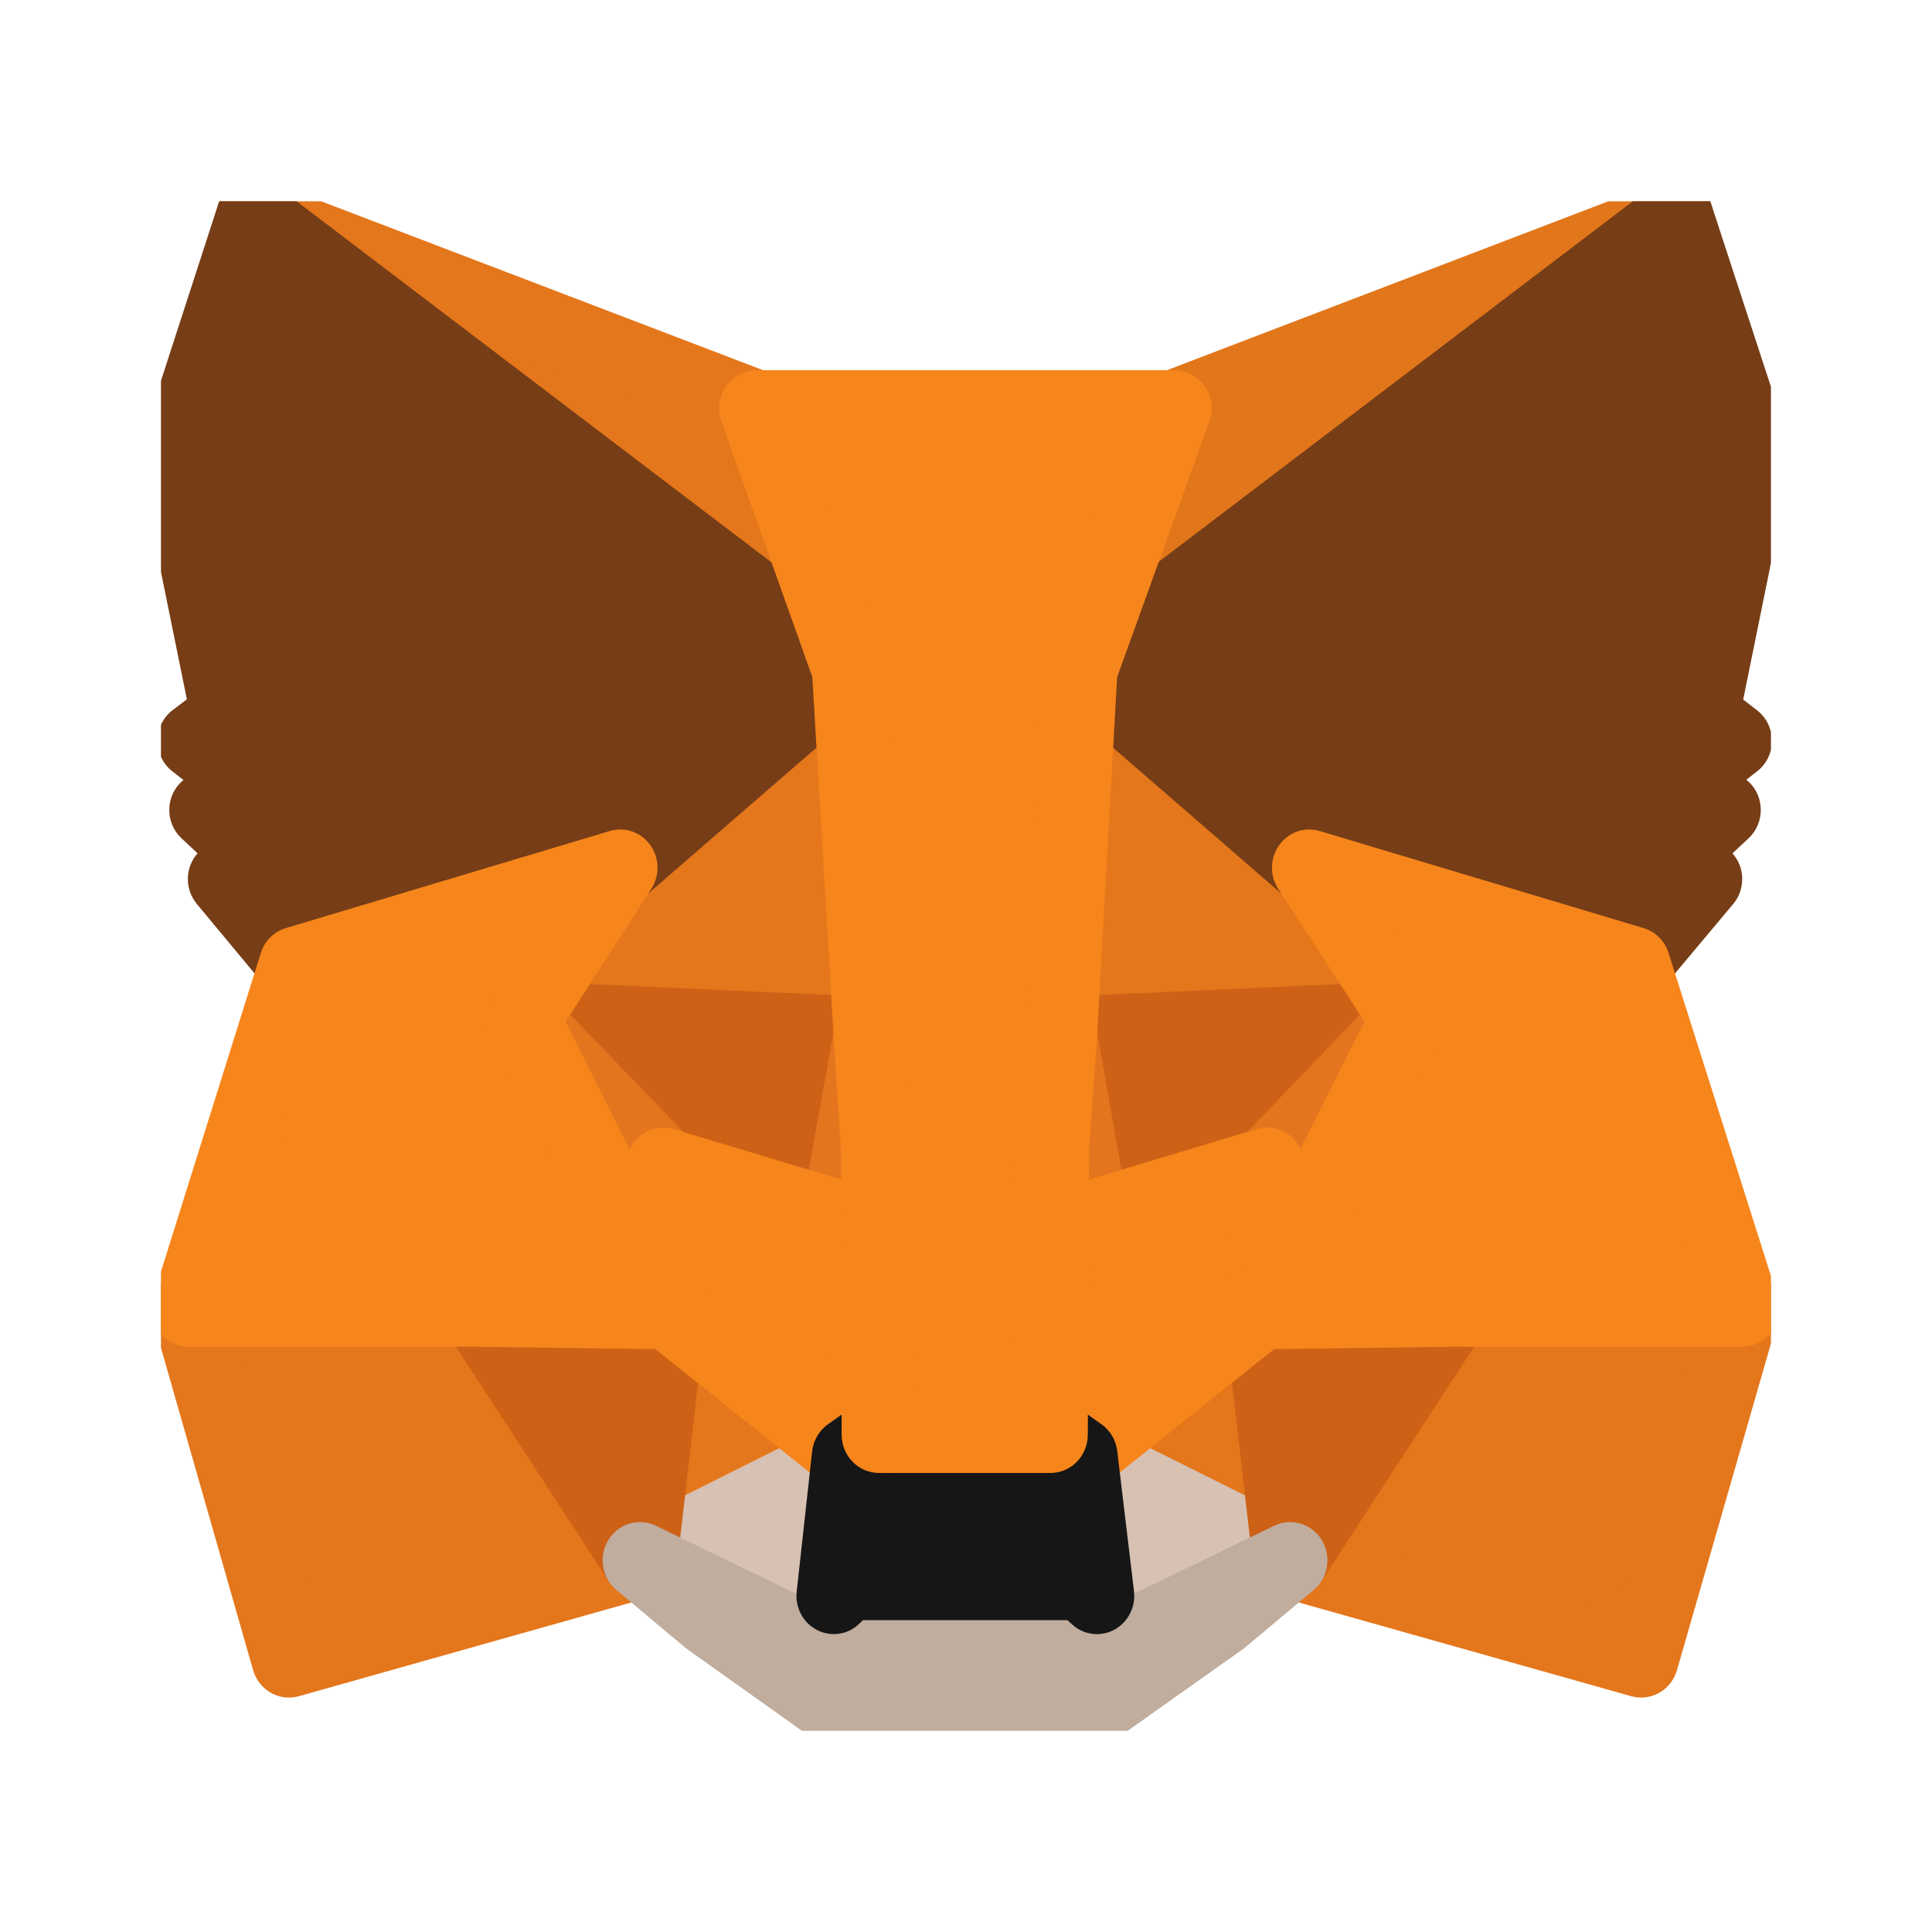 <svg width="22" height="22" viewBox="0 0 22 22" fill="none" xmlns="http://www.w3.org/2000/svg">
<g clip-path="url(#clip0_976_11553)">
<path d="M19.083 2.462L12.068 7.8L13.365 4.651L19.083 2.462Z" fill="#E2761B"/>
<path fill-rule="evenodd" clip-rule="evenodd" d="M19.456 2.255C19.557 2.445 19.506 2.683 19.336 2.812L12.321 8.15C12.167 8.267 11.956 8.264 11.805 8.143C11.655 8.022 11.602 7.812 11.676 7.631L12.973 4.482C13.019 4.372 13.107 4.285 13.216 4.243L18.934 2.055C19.132 1.979 19.355 2.064 19.456 2.255ZM13.685 4.993L13.065 6.499L16.419 3.947L13.685 4.993Z" fill="#E2761B"/>
<path d="M2.888 2.462L9.847 7.851L8.613 4.651L2.888 2.462Z" fill="#E4761B"/>
<path fill-rule="evenodd" clip-rule="evenodd" d="M2.516 2.253C2.617 2.064 2.839 1.979 3.037 2.055L8.762 4.243C8.875 4.286 8.964 4.376 9.008 4.491L10.242 7.691C10.312 7.872 10.256 8.08 10.104 8.198C9.952 8.316 9.743 8.316 9.591 8.198L2.632 2.81C2.464 2.68 2.414 2.442 2.516 2.253ZM5.466 3.913L8.895 6.568L8.287 4.991L5.466 3.913Z" fill="#E4761B"/>
<path d="M16.559 14.835L14.69 17.768L18.688 18.895L19.837 14.9L16.559 14.835Z" fill="#E4761B"/>
<path fill-rule="evenodd" clip-rule="evenodd" d="M16.203 14.598C16.283 14.472 16.42 14.397 16.567 14.4L19.845 14.465C19.978 14.468 20.102 14.534 20.18 14.643C20.258 14.753 20.282 14.893 20.245 15.024L19.096 19.018C19.03 19.246 18.799 19.378 18.575 19.315L14.578 18.188C14.447 18.151 14.341 18.052 14.293 17.922C14.245 17.792 14.26 17.646 14.335 17.53L16.203 14.598ZM16.786 15.276L15.364 17.506L18.398 18.362L19.272 15.325L16.786 15.276Z" fill="#E4761B"/>
<path d="M2.148 14.9L3.29 18.895L7.288 17.768L5.419 14.835L2.148 14.9Z" fill="#E4761B"/>
<path fill-rule="evenodd" clip-rule="evenodd" d="M5.411 14.4C5.558 14.397 5.695 14.472 5.775 14.598L7.644 17.53C7.718 17.646 7.733 17.792 7.685 17.922C7.637 18.052 7.531 18.151 7.4 18.188L3.403 19.315C3.179 19.378 2.948 19.245 2.882 19.017L1.74 15.023C1.703 14.893 1.727 14.752 1.806 14.643C1.884 14.534 2.008 14.468 2.14 14.465L5.411 14.4ZM2.712 15.325L3.581 18.361L6.614 17.506L5.192 15.276L2.712 15.325Z" fill="#E4761B"/>
<path d="M7.062 9.881L5.948 11.607L9.917 11.787L9.776 7.417L7.062 9.881Z" fill="#E4761B"/>
<path fill-rule="evenodd" clip-rule="evenodd" d="M9.944 7.017C10.096 7.084 10.196 7.234 10.201 7.403L10.342 11.773C10.346 11.894 10.3 12.012 10.216 12.097C10.132 12.182 10.017 12.228 9.899 12.222L5.929 12.042C5.776 12.035 5.639 11.944 5.569 11.804C5.5 11.665 5.509 11.497 5.594 11.367L6.708 9.64C6.728 9.609 6.752 9.58 6.78 9.554L9.495 7.091C9.618 6.98 9.793 6.951 9.944 7.017ZM7.386 10.168L6.716 11.206L9.477 11.331L9.381 8.357L7.386 10.168Z" fill="#E4761B"/>
<path d="M14.909 9.881L12.159 7.367L12.068 11.787L16.03 11.607L14.909 9.881Z" fill="#E4761B"/>
<path fill-rule="evenodd" clip-rule="evenodd" d="M11.99 6.968C12.142 6.9 12.319 6.929 12.442 7.042L15.192 9.556C15.219 9.58 15.243 9.608 15.263 9.639L16.384 11.366C16.469 11.496 16.478 11.664 16.409 11.804C16.34 11.944 16.202 12.035 16.049 12.042L12.087 12.222C11.969 12.228 11.855 12.183 11.771 12.099C11.687 12.015 11.64 11.899 11.643 11.778L11.734 7.358C11.738 7.188 11.838 7.035 11.99 6.968ZM12.565 8.321L12.502 11.332L15.259 11.206L14.585 10.168L12.565 8.321Z" fill="#E4761B"/>
<path d="M7.288 17.768L9.671 16.576L7.612 14.929L7.288 17.768Z" fill="#E4761B"/>
<path fill-rule="evenodd" clip-rule="evenodd" d="M7.448 14.527C7.59 14.467 7.752 14.489 7.874 14.586L9.932 16.233C10.048 16.325 10.109 16.472 10.093 16.622C10.078 16.771 9.989 16.902 9.857 16.967L7.474 18.159C7.334 18.229 7.169 18.215 7.042 18.123C6.915 18.031 6.847 17.875 6.866 17.717L7.19 14.879C7.208 14.722 7.306 14.588 7.448 14.527ZM7.946 15.749L7.8 17.027L8.873 16.491L7.946 15.749Z" fill="#E4761B"/>
<path d="M12.3 16.576L14.69 17.768L14.359 14.929L12.3 16.576Z" fill="#E4761B"/>
<path fill-rule="evenodd" clip-rule="evenodd" d="M14.522 14.527C14.664 14.588 14.763 14.722 14.781 14.878L15.112 17.716C15.131 17.875 15.063 18.03 14.937 18.123C14.81 18.215 14.644 18.229 14.504 18.16L12.114 16.968C11.982 16.902 11.893 16.771 11.878 16.622C11.862 16.472 11.923 16.325 12.039 16.233L14.098 14.586C14.218 14.489 14.381 14.467 14.522 14.527ZM13.099 16.49L14.176 17.027L14.027 15.748L13.099 16.49Z" fill="#E4761B"/>
<path d="M14.69 17.768L12.3 16.576L12.491 18.172L12.47 18.844L14.69 17.768Z" fill="#D7C1B3"/>
<path fill-rule="evenodd" clip-rule="evenodd" d="M12.053 16.222C12.18 16.129 12.346 16.115 12.486 16.185L14.876 17.377C15.023 17.45 15.116 17.603 15.115 17.77C15.114 17.938 15.02 18.09 14.872 18.162L12.651 19.238C12.517 19.303 12.36 19.292 12.236 19.208C12.113 19.125 12.04 18.982 12.045 18.83L12.065 18.192L11.879 16.629C11.86 16.471 11.927 16.314 12.053 16.222ZM12.817 17.318L12.913 18.12C12.914 18.129 12.915 18.138 12.915 18.147L13.708 17.762L12.817 17.318Z" fill="#D7C1B3"/>
<path d="M7.288 17.768L9.509 18.844L9.494 18.172L9.671 16.576L7.288 17.768Z" fill="#D7C1B3"/>
<path fill-rule="evenodd" clip-rule="evenodd" d="M9.916 16.221C10.043 16.312 10.11 16.467 10.093 16.625L9.92 18.192L9.933 18.835C9.937 18.986 9.863 19.128 9.74 19.21C9.616 19.292 9.46 19.302 9.327 19.238L7.106 18.162C6.958 18.09 6.864 17.938 6.863 17.771C6.862 17.603 6.954 17.45 7.101 17.377L9.484 16.185C9.624 16.115 9.789 16.129 9.916 16.221ZM8.269 17.762L9.07 18.15C9.07 18.141 9.071 18.132 9.072 18.124L9.161 17.316L8.269 17.762Z" fill="#D7C1B3"/>
<path d="M9.544 13.875L7.556 13.275L8.959 12.618L9.544 13.875Z" fill="#233447"/>
<path fill-rule="evenodd" clip-rule="evenodd" d="M8.782 12.222C8.993 12.123 9.242 12.216 9.342 12.431L9.927 13.688C10 13.843 9.976 14.027 9.867 14.157C9.758 14.288 9.585 14.341 9.424 14.293L7.436 13.693C7.265 13.642 7.144 13.488 7.132 13.306C7.119 13.125 7.218 12.955 7.379 12.879L8.782 12.222Z" fill="#233447"/>
<path d="M12.427 13.875L13.012 12.618L14.422 13.275L12.427 13.875Z" fill="#233447"/>
<path fill-rule="evenodd" clip-rule="evenodd" d="M12.629 12.431C12.729 12.216 12.977 12.123 13.188 12.222L14.598 12.879C14.76 12.954 14.859 13.125 14.846 13.306C14.834 13.488 14.713 13.642 14.542 13.693L12.547 14.293C12.386 14.341 12.212 14.288 12.104 14.157C11.995 14.027 11.972 13.842 12.044 13.688L12.629 12.431Z" fill="#233447"/>
<path d="M7.288 17.768L7.626 14.835L5.419 14.9L7.288 17.768Z" fill="#CD6116"/>
<path fill-rule="evenodd" clip-rule="evenodd" d="M7.94 14.542C8.023 14.635 8.063 14.761 8.048 14.887L7.71 17.819C7.689 18 7.56 18.149 7.387 18.192C7.214 18.234 7.033 18.162 6.934 18.01L5.066 15.142C4.98 15.011 4.971 14.841 5.042 14.701C5.113 14.56 5.253 14.47 5.407 14.465L7.614 14.4C7.737 14.397 7.856 14.448 7.94 14.542ZM6.199 15.313L7.001 16.544L7.146 15.285L6.199 15.313Z" fill="#CD6116"/>
<path d="M14.352 14.835L14.69 17.768L16.559 14.9L14.352 14.835Z" fill="#CD6116"/>
<path fill-rule="evenodd" clip-rule="evenodd" d="M14.038 14.542C14.122 14.448 14.241 14.397 14.364 14.4L16.571 14.465C16.725 14.47 16.865 14.56 16.936 14.701C17.007 14.841 16.998 15.011 16.912 15.142L15.044 18.01C14.945 18.162 14.764 18.234 14.591 18.192C14.418 18.149 14.289 18 14.268 17.819L13.93 14.887C13.915 14.761 13.955 14.635 14.038 14.542ZM14.832 15.285L14.977 16.544L15.779 15.313L14.832 15.285Z" fill="#CD6116"/>
<path d="M16.03 11.607L12.068 11.787L12.434 13.875L13.02 12.618L14.43 13.275L16.03 11.607Z" fill="#CD6116"/>
<path fill-rule="evenodd" clip-rule="evenodd" d="M16.418 11.43C16.489 11.593 16.456 11.784 16.333 11.912L14.733 13.581C14.607 13.711 14.416 13.747 14.254 13.672L13.223 13.191L12.818 14.062C12.739 14.233 12.561 14.332 12.378 14.306C12.195 14.281 12.049 14.138 12.016 13.952L11.649 11.864C11.628 11.741 11.659 11.614 11.736 11.516C11.812 11.418 11.926 11.358 12.049 11.352L16.011 11.172C16.186 11.164 16.347 11.266 16.418 11.43ZM12.572 12.2L12.619 12.467L12.636 12.431C12.736 12.216 12.985 12.123 13.195 12.222L14.335 12.753L14.97 12.091L12.572 12.2Z" fill="#CD6116"/>
<path d="M7.556 13.275L8.966 12.618L9.544 13.875L9.917 11.787L5.948 11.607L7.556 13.275Z" fill="#CD6116"/>
<path fill-rule="evenodd" clip-rule="evenodd" d="M5.56 11.43C5.631 11.266 5.792 11.164 5.967 11.172L9.936 11.352C10.059 11.358 10.173 11.418 10.25 11.516C10.326 11.615 10.358 11.742 10.335 11.866L9.962 13.953C9.928 14.139 9.782 14.282 9.599 14.307C9.416 14.331 9.238 14.232 9.159 14.06L8.76 13.192L7.732 13.672C7.569 13.747 7.378 13.711 7.253 13.581L5.646 11.913C5.523 11.785 5.489 11.594 5.56 11.43ZM7.012 12.091L7.65 12.753L8.79 12.222C9.001 12.123 9.251 12.217 9.35 12.432L9.364 12.463L9.411 12.2L7.012 12.091Z" fill="#CD6116"/>
<path d="M5.948 11.607L7.612 14.93L7.556 13.275L5.948 11.607Z" fill="#E4751F"/>
<path fill-rule="evenodd" clip-rule="evenodd" d="M5.699 11.254C5.869 11.128 6.103 11.148 6.251 11.301L7.858 12.97C7.933 13.047 7.977 13.151 7.98 13.26L8.037 14.914C8.044 15.118 7.912 15.299 7.719 15.351C7.526 15.402 7.325 15.31 7.234 15.128L5.57 11.806C5.474 11.614 5.529 11.38 5.699 11.254Z" fill="#E4751F"/>
<path d="M14.43 13.275L14.359 14.93L16.03 11.607L14.43 13.275Z" fill="#E4751F"/>
<path fill-rule="evenodd" clip-rule="evenodd" d="M16.279 11.254C16.449 11.38 16.504 11.615 16.408 11.806L14.737 15.129C14.645 15.311 14.443 15.403 14.25 15.35C14.057 15.298 13.926 15.115 13.934 14.91L14.005 13.256C14.009 13.149 14.053 13.047 14.126 12.97L15.727 11.302C15.874 11.148 16.109 11.128 16.279 11.254Z" fill="#E4751F"/>
<path d="M9.917 11.787L9.544 13.875L10.009 16.338L10.115 13.095L9.917 11.787Z" fill="#E4751F"/>
<path fill-rule="evenodd" clip-rule="evenodd" d="M9.923 11.352C10.131 11.355 10.306 11.511 10.337 11.721L10.535 13.028C10.539 13.055 10.54 13.082 10.54 13.109L10.434 16.352C10.427 16.574 10.258 16.755 10.043 16.772C9.827 16.79 9.633 16.638 9.592 16.421L9.127 13.958C9.116 13.904 9.116 13.85 9.126 13.796L9.499 11.709C9.537 11.5 9.716 11.349 9.923 11.352Z" fill="#E4751F"/>
<path d="M12.068 11.787L11.877 13.088L11.962 16.338L12.434 13.875L12.068 11.787Z" fill="#E4751F"/>
<path fill-rule="evenodd" clip-rule="evenodd" d="M12.062 11.352C12.27 11.349 12.449 11.501 12.486 11.71L12.853 13.798C12.862 13.851 12.861 13.906 12.851 13.959L12.379 16.422C12.337 16.64 12.142 16.79 11.926 16.772C11.711 16.753 11.543 16.571 11.537 16.35L11.453 13.099C11.452 13.074 11.453 13.048 11.457 13.023L11.647 11.723C11.678 11.512 11.854 11.355 12.062 11.352Z" fill="#E4751F"/>
<path d="M12.434 13.875L11.962 16.338L12.3 16.576L14.359 14.93L14.43 13.275L12.434 13.875Z" fill="#F6851B"/>
<path fill-rule="evenodd" clip-rule="evenodd" d="M14.692 12.932C14.8 13.019 14.86 13.154 14.854 13.294L14.784 14.948C14.778 15.076 14.719 15.194 14.621 15.273L12.562 16.919C12.416 17.036 12.212 17.043 12.06 16.935L11.721 16.697C11.582 16.598 11.512 16.424 11.545 16.254L12.017 13.791C12.048 13.631 12.162 13.503 12.315 13.457L14.31 12.857C14.441 12.818 14.584 12.846 14.692 12.932ZM12.802 14.218L12.483 15.877L13.943 14.71L13.979 13.864L12.802 14.218Z" fill="#F6851B"/>
<path d="M7.556 13.275L7.612 14.93L9.671 16.576L10.009 16.338L9.544 13.875L7.556 13.275Z" fill="#F6851B"/>
<path fill-rule="evenodd" clip-rule="evenodd" d="M7.295 12.931C7.403 12.845 7.545 12.818 7.676 12.858L9.664 13.457C9.816 13.503 9.931 13.632 9.961 13.792L10.426 16.255C10.459 16.425 10.389 16.599 10.25 16.697L9.911 16.935C9.759 17.043 9.555 17.036 9.409 16.919L7.35 15.273C7.251 15.193 7.192 15.073 7.187 14.944L7.131 13.29C7.126 13.151 7.187 13.017 7.295 12.931ZM8.001 13.863L8.03 14.711L9.489 15.879L9.176 14.218L8.001 13.863Z" fill="#F6851B"/>
<path d="M12.47 18.844L12.491 18.173L12.315 18.014H9.657L9.494 18.173L9.509 18.844L7.288 17.768L8.063 18.418L9.635 19.538H12.336L13.915 18.418L14.69 17.768L12.47 18.844Z" fill="#C0AD9E"/>
<path fill-rule="evenodd" clip-rule="evenodd" d="M6.928 17.535C7.043 17.349 7.275 17.28 7.469 17.374L9.07 18.15C9.076 18.04 9.122 17.935 9.201 17.858L9.363 17.699C9.442 17.621 9.547 17.578 9.657 17.578H12.315C12.418 17.578 12.518 17.617 12.595 17.687L12.771 17.846C12.857 17.923 12.908 18.031 12.915 18.147L14.509 17.374C14.703 17.28 14.935 17.349 15.05 17.535C15.164 17.721 15.126 17.966 14.96 18.105L14.184 18.755C14.175 18.762 14.166 18.77 14.157 18.776L12.578 19.896C12.506 19.946 12.422 19.973 12.336 19.973H9.635C9.549 19.973 9.464 19.946 9.393 19.895L7.821 18.776C7.812 18.769 7.803 18.762 7.794 18.755L7.019 18.105C6.852 17.966 6.814 17.721 6.928 17.535ZM12.057 18.449H9.925L9.933 18.835C9.935 18.932 9.906 19.026 9.851 19.102H12.127C12.072 19.025 12.042 18.929 12.045 18.83L12.057 18.449Z" fill="#C0AD9E"/>
<path d="M12.3 16.576L11.962 16.338H10.009L9.671 16.576L9.494 18.172L9.657 18.014H12.315L12.491 18.172L12.3 16.576Z" fill="#161616"/>
<path fill-rule="evenodd" clip-rule="evenodd" d="M9.768 15.979C9.839 15.929 9.923 15.902 10.009 15.902H11.962C12.048 15.902 12.132 15.929 12.203 15.979L12.541 16.217C12.642 16.288 12.707 16.399 12.722 16.523L12.913 18.12C12.934 18.299 12.845 18.473 12.689 18.558C12.533 18.642 12.342 18.619 12.21 18.499L12.154 18.449H9.827L9.788 18.487C9.659 18.614 9.466 18.644 9.306 18.562C9.145 18.481 9.052 18.306 9.072 18.123L9.248 16.527C9.262 16.402 9.328 16.289 9.43 16.217L9.768 15.979ZM9.988 17.578H11.992L11.902 16.824L11.83 16.773H10.141L10.071 16.822L9.988 17.578Z" fill="#161616"/>
<path d="M19.379 8.147L19.978 5.2L19.083 2.462L12.3 7.62L14.909 9.88L18.596 10.986L19.414 10.01L19.061 9.75L19.625 9.223L19.188 8.876L19.752 8.436L19.379 8.147Z" fill="#763D16"/>
<path fill-rule="evenodd" clip-rule="evenodd" d="M19.21 2.047C19.34 2.089 19.442 2.192 19.486 2.324L20.381 5.062C20.405 5.135 20.41 5.213 20.394 5.289L19.85 7.966L20.008 8.088C20.114 8.17 20.177 8.299 20.177 8.435C20.178 8.571 20.116 8.7 20.01 8.782L19.886 8.879C19.985 8.958 20.045 9.077 20.05 9.206C20.055 9.334 20.005 9.458 19.912 9.545L19.728 9.717C19.787 9.784 19.826 9.868 19.836 9.959C19.85 10.08 19.814 10.202 19.736 10.294L18.919 11.269C18.81 11.399 18.637 11.452 18.477 11.404L14.79 10.298C14.733 10.281 14.68 10.252 14.634 10.213L12.026 7.952C11.927 7.866 11.871 7.739 11.876 7.606C11.88 7.473 11.943 7.349 12.047 7.27L18.829 2.113C18.939 2.03 19.08 2.005 19.21 2.047ZM19.057 8.432C18.972 8.33 18.935 8.193 18.963 8.058L19.538 5.227L18.866 3.17L12.984 7.642L15.115 9.489L18.453 10.489L18.791 10.086C18.7 10.009 18.644 9.897 18.637 9.776C18.63 9.645 18.68 9.517 18.775 9.429L18.966 9.251L18.928 9.221C18.824 9.138 18.763 9.01 18.763 8.875C18.764 8.74 18.826 8.612 18.931 8.53L19.057 8.432Z" fill="#763D16"/>
<path d="M2 5.2L2.599 8.147L2.219 8.436L2.783 8.876L2.353 9.223L2.917 9.75L2.564 10.01L3.375 10.986L7.062 9.88L9.671 7.62L2.888 2.462L2 5.2Z" fill="#763D16"/>
<path fill-rule="evenodd" clip-rule="evenodd" d="M2.76 2.047C2.89 2.005 3.032 2.03 3.142 2.113L9.924 7.27C10.028 7.349 10.091 7.473 10.095 7.606C10.1 7.739 10.044 7.866 9.945 7.952L7.337 10.213C7.291 10.252 7.238 10.281 7.181 10.298L3.494 11.404C3.333 11.452 3.16 11.399 3.051 11.268L2.241 10.293C2.164 10.2 2.128 10.079 2.142 9.958C2.153 9.867 2.191 9.783 2.25 9.717L2.066 9.545C1.974 9.459 1.923 9.335 1.928 9.207C1.932 9.08 1.991 8.961 2.089 8.882L1.961 8.782C1.855 8.699 1.793 8.57 1.794 8.433C1.795 8.296 1.858 8.168 1.966 8.086L2.128 7.963L1.584 5.289C1.569 5.214 1.573 5.136 1.597 5.063L2.485 2.325C2.528 2.193 2.631 2.089 2.76 2.047ZM3.186 10.087L3.52 10.489L6.856 9.489L8.987 7.642L3.107 3.171L2.439 5.226L3.015 8.058C3.043 8.194 3.006 8.333 2.918 8.435L3.04 8.53C3.145 8.612 3.207 8.739 3.208 8.873C3.209 9.008 3.149 9.135 3.045 9.219L3.009 9.248L3.203 9.429C3.298 9.517 3.348 9.645 3.341 9.776C3.334 9.898 3.278 10.01 3.186 10.087Z" fill="#763D16"/>
<path d="M18.596 10.986L14.909 9.881L16.03 11.607L14.359 14.93L16.559 14.901H19.837L18.596 10.986Z" fill="#F6851B"/>
<path fill-rule="evenodd" clip-rule="evenodd" d="M14.567 9.623C14.672 9.475 14.857 9.411 15.028 9.463L18.715 10.568C18.85 10.608 18.957 10.714 19 10.851L20.241 14.766C20.283 14.899 20.261 15.044 20.181 15.156C20.101 15.269 19.973 15.336 19.837 15.336H16.561L14.364 15.365C14.215 15.367 14.076 15.288 13.998 15.158C13.919 15.028 13.913 14.866 13.981 14.73L15.538 11.635L14.555 10.122C14.456 9.969 14.461 9.77 14.567 9.623ZM15.909 10.634L16.384 11.366C16.469 11.497 16.478 11.666 16.408 11.806L15.061 14.485L16.559 14.465L19.252 14.465L18.261 11.339L15.909 10.634Z" fill="#F6851B"/>
<path d="M7.062 9.881L3.375 10.986L2.148 14.901H5.419L7.612 14.93L5.948 11.607L7.062 9.881Z" fill="#F6851B"/>
<path fill-rule="evenodd" clip-rule="evenodd" d="M7.404 9.622C7.51 9.769 7.515 9.968 7.417 10.121L6.44 11.635L7.99 14.731C8.058 14.867 8.052 15.029 7.973 15.159C7.895 15.289 7.756 15.367 7.607 15.365L5.417 15.336H2.148C2.012 15.336 1.885 15.269 1.805 15.157C1.725 15.045 1.702 14.9 1.743 14.767L2.97 10.852C3.013 10.715 3.12 10.608 3.256 10.568L6.943 9.463C7.114 9.411 7.298 9.475 7.404 9.622ZM3.711 11.339L2.731 14.465H5.425L6.912 14.485L5.57 11.806C5.5 11.666 5.509 11.498 5.594 11.367L6.068 10.632L3.711 11.339Z" fill="#F6851B"/>
<path d="M12.068 11.787L12.3 7.62L13.372 4.651H8.613L9.671 7.62L9.917 11.787L10.002 13.102L10.009 16.338H11.962L11.976 13.102L12.068 11.787Z" fill="#F6851B"/>
<path fill-rule="evenodd" clip-rule="evenodd" d="M8.265 4.401C8.344 4.285 8.474 4.216 8.613 4.216H13.372C13.511 4.216 13.641 4.285 13.721 4.402C13.8 4.519 13.819 4.668 13.771 4.802L12.721 7.71L12.492 11.818L12.401 13.118L12.387 16.34C12.386 16.579 12.196 16.773 11.962 16.773H10.009C9.775 16.773 9.585 16.579 9.584 16.339L9.577 13.117L9.493 11.816L9.493 11.814L9.25 7.709L8.214 4.8C8.166 4.667 8.185 4.518 8.265 4.401ZM9.221 5.086L10.07 7.47C10.084 7.51 10.092 7.551 10.095 7.593L10.341 11.759L10.342 11.761L10.426 13.073C10.427 13.082 10.427 13.092 10.427 13.101L10.433 15.902H11.539L11.551 13.1C11.551 13.09 11.552 13.081 11.552 13.071L11.644 11.759L11.876 7.595C11.879 7.552 11.887 7.509 11.902 7.469L12.762 5.086H9.221Z" fill="#F6851B"/>
</g>
<defs>
<clipPath id="clip0_976_11553">
<rect width="18.333" height="17.417" fill="white" transform="translate(1.833 2.292)"/>
</clipPath>
</defs>
</svg>
